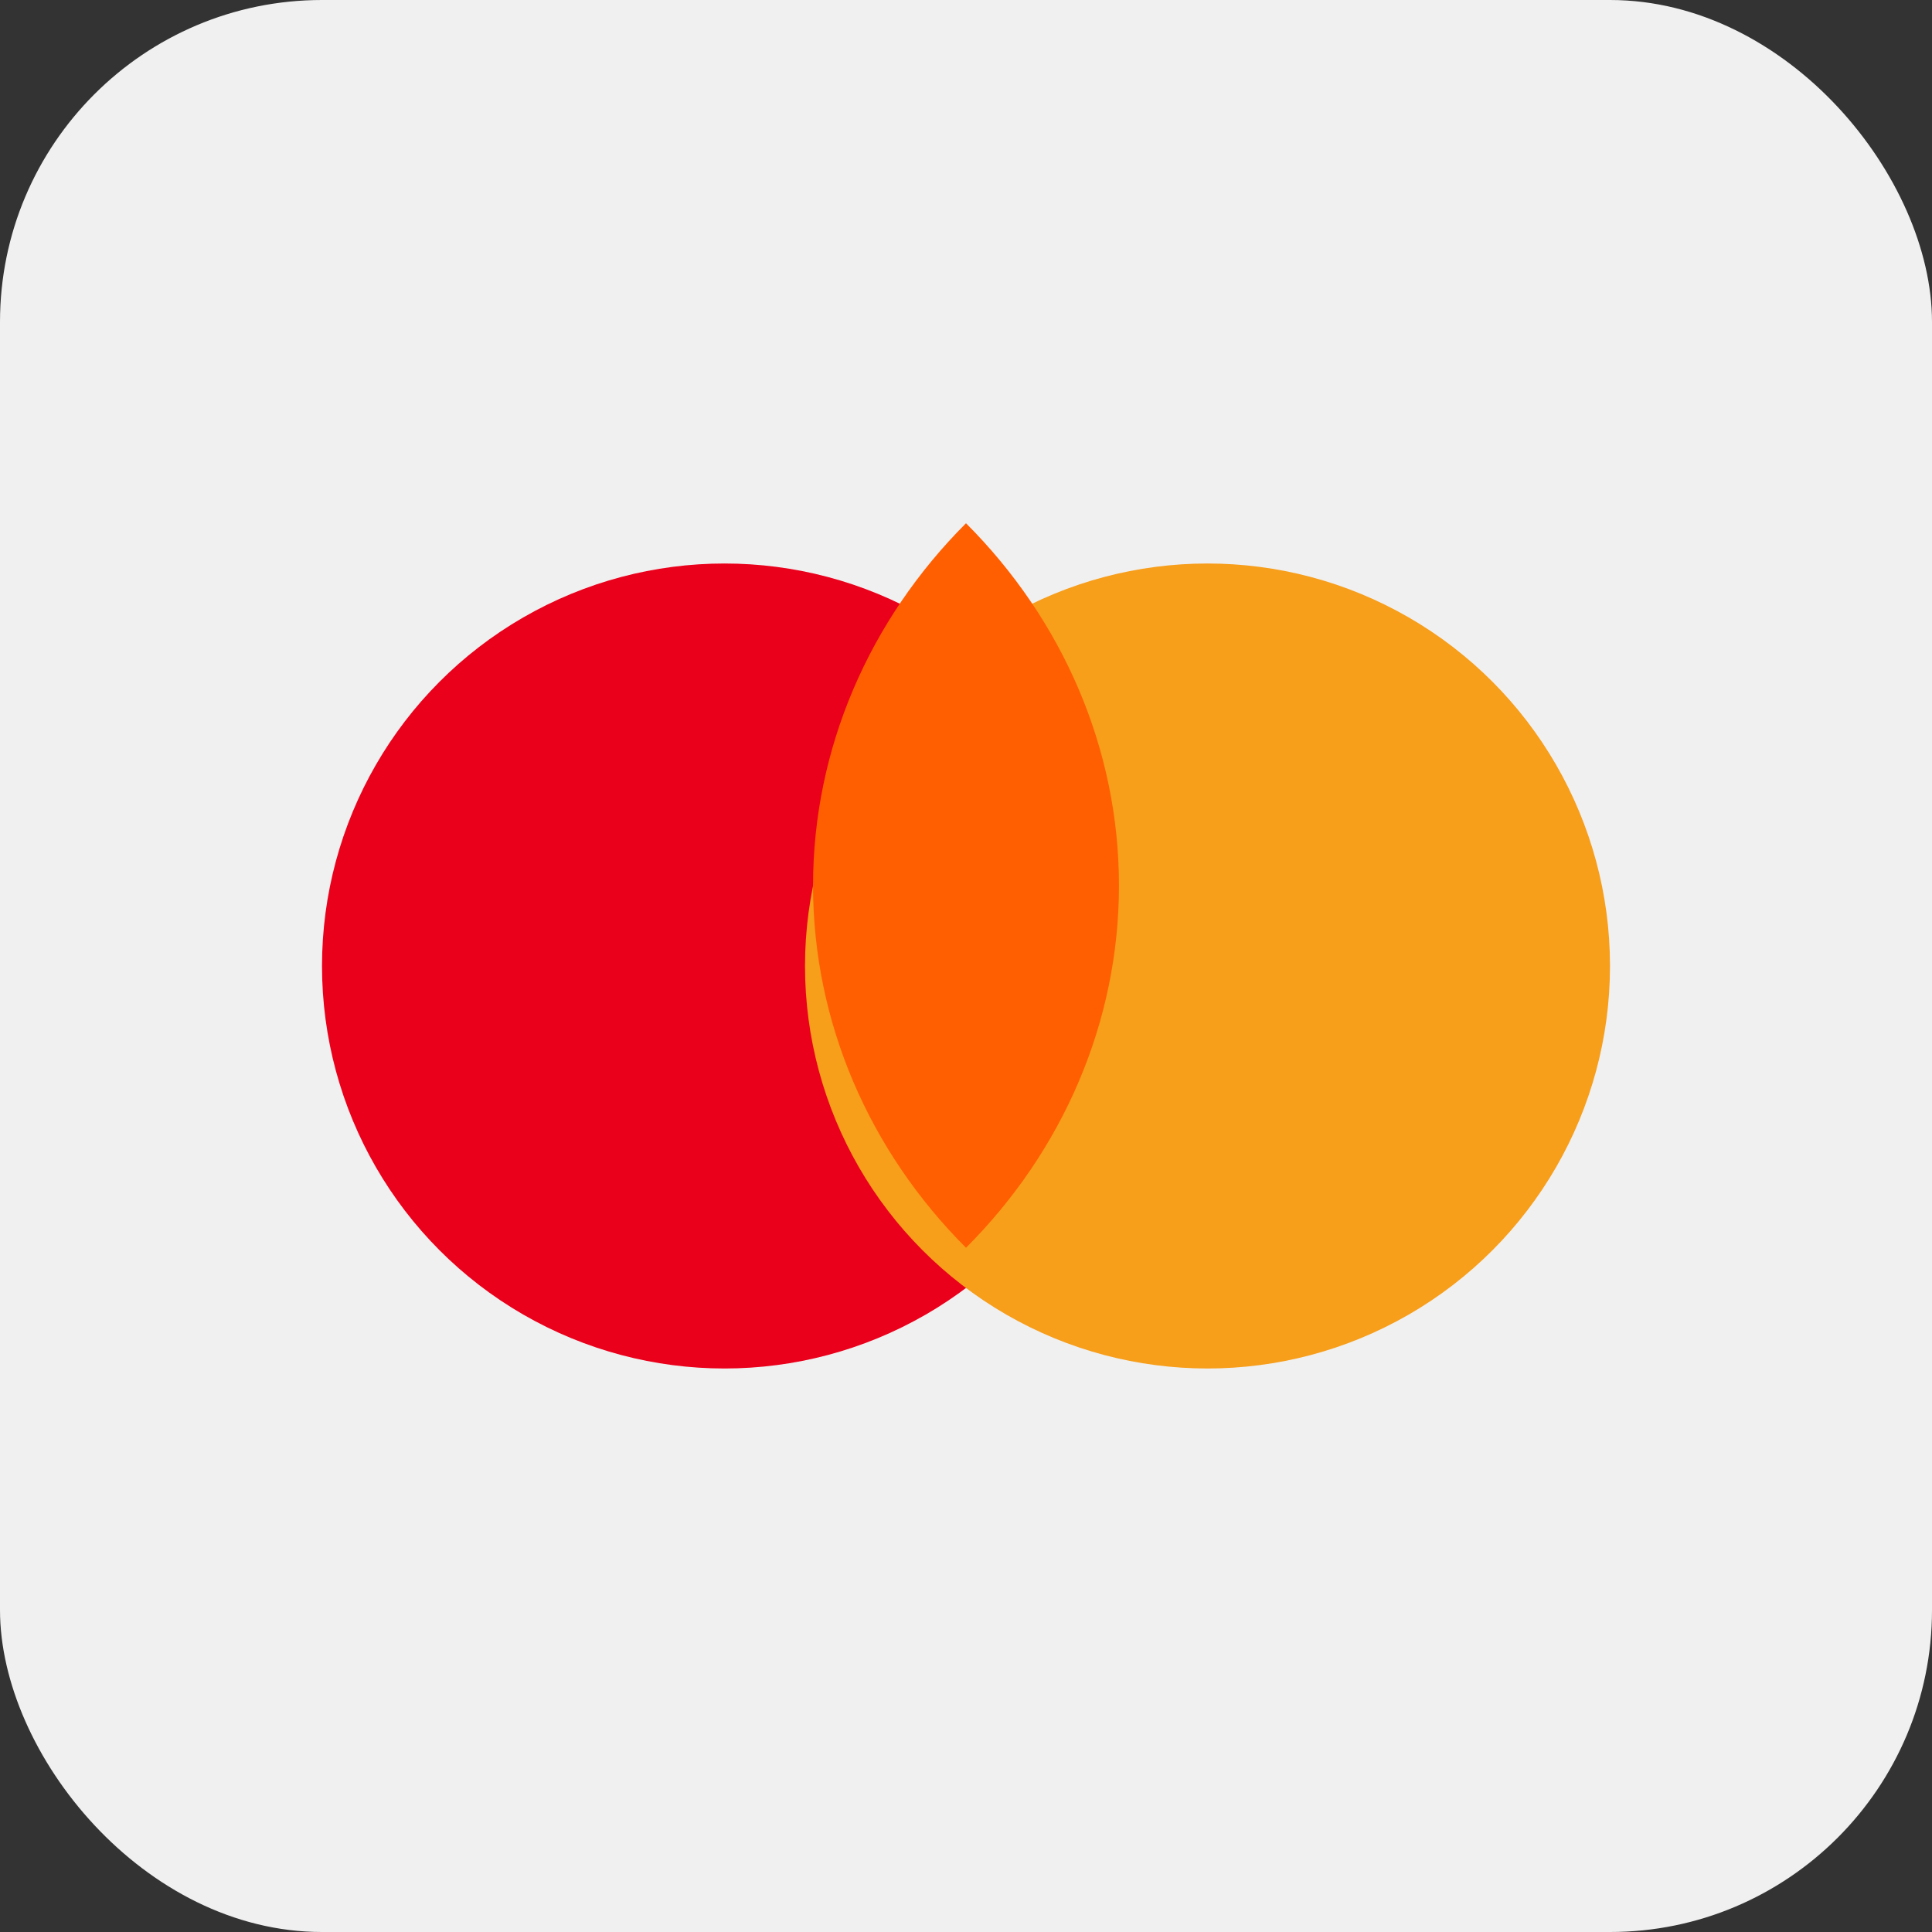 <svg xmlns="http://www.w3.org/2000/svg" width="24" height="24" viewBox="0 0 24 24" fill="none">
  <rect x="0" y="0" width="24" height="24" fill="#333333" stroke="none"/>
  <rect width="24" height="24" rx="4" fill="#f0f0f0"/>
  <circle cx="9" cy="12" r="5" fill="#eb001b"/>
  <circle cx="15" cy="12" r="5" fill="#f79e1b"/>
  <path d="M12 15.5C13.2 14.3 13.9 12.7 13.9 11C13.9 9.3 13.2 7.7 12 6.5C10.8 7.7 10.1 9.3 10.1 11C10.1 12.7 10.8 14.3 12 15.5Z" fill="#ff5f00"/>
</svg> 